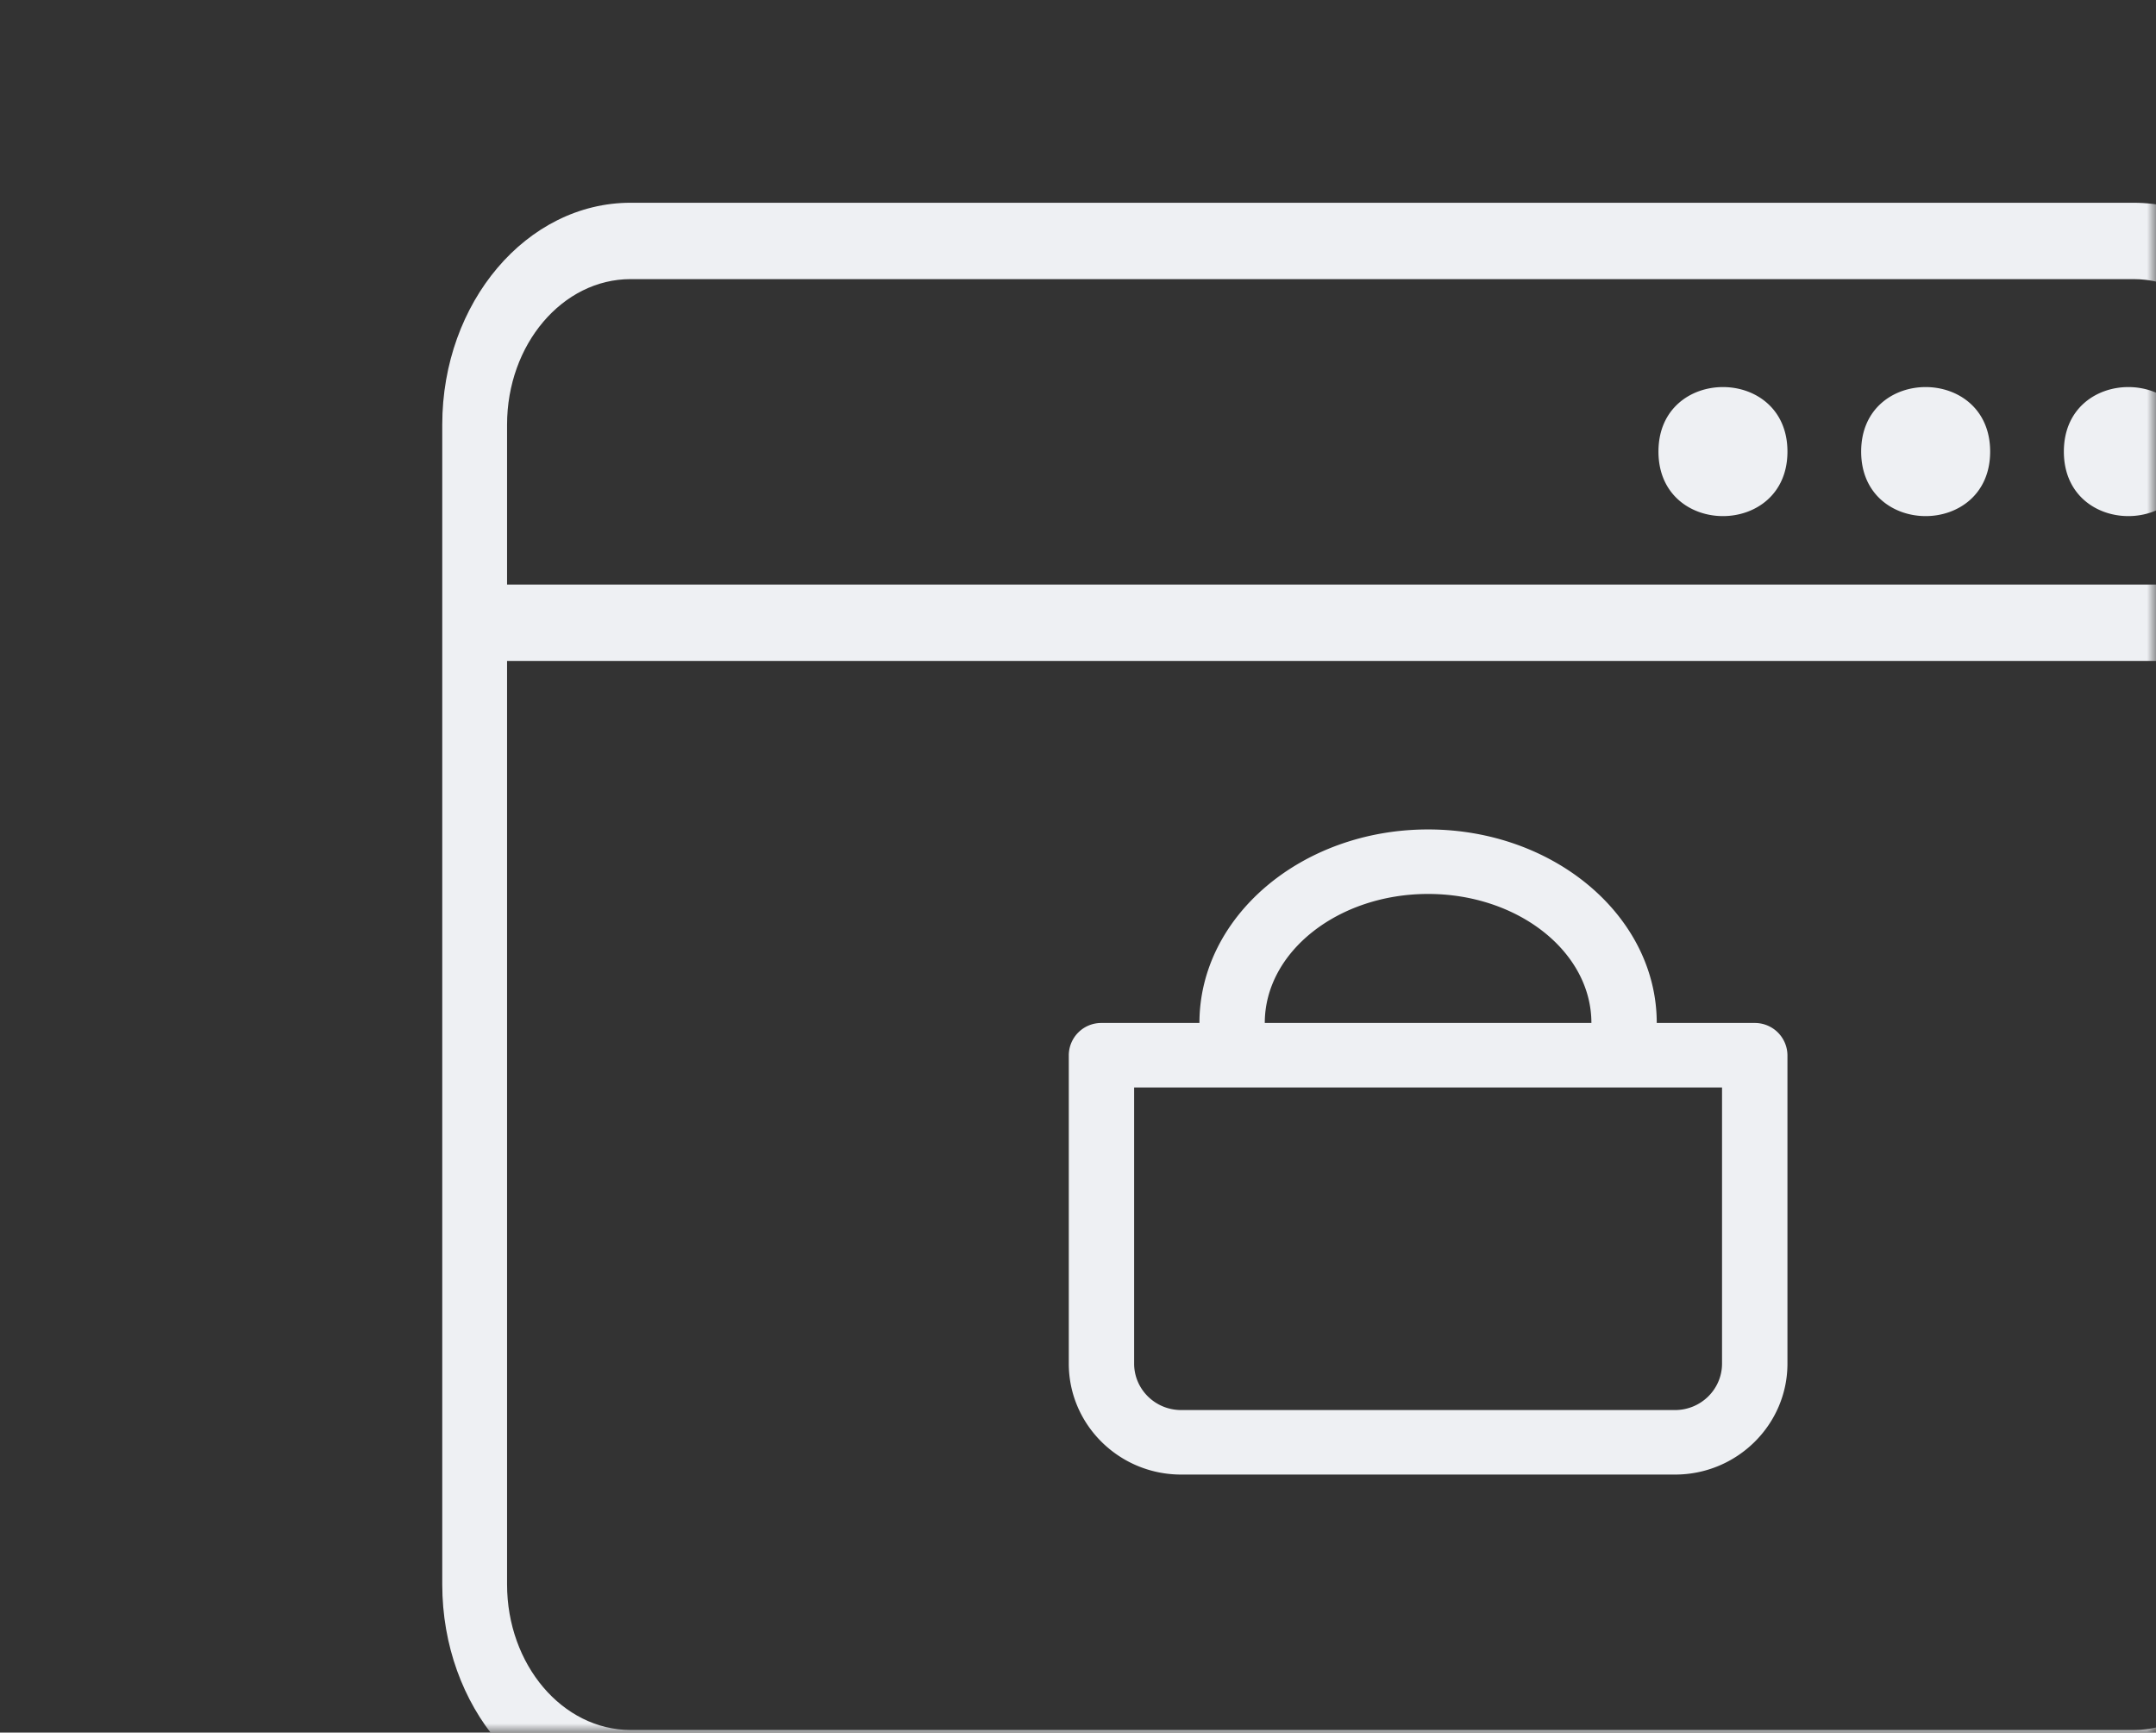 <svg width="117" height="94" viewBox="0 0 117 94" xmlns="http://www.w3.org/2000/svg" xmlns:xlink="http://www.w3.org/1999/xlink">
    <rect x="0" y="0" width="117" height="94" fill="#333333" stroke="none"/>
    <defs>
        <path id="8b1vtyjoza" d="M0 0h117v94H0z"/>
    </defs>
    <g fill="none" fill-rule="evenodd">
        <mask id="k84987khqb" fill="#fff">
            <use xlink:href="#8b1vtyjoza"/>
        </mask>
        <g mask="url(#k84987khqb)" fill="#EEF0F3" fill-rule="nonzero">
            <path d="M115.778 11H34.222C28.586 11 24 16.401 24 23.04v62.92C24 92.599 28.586 98 34.222 98h81.556C121.414 98 126 92.599 126 85.96V23.04c0-6.639-4.586-12.04-10.222-12.04zm-81.556 4.143h81.556c3.698 0 6.705 3.542 6.705 7.897v8.674H27.517V23.04c0-4.355 3.008-7.897 6.705-7.897zm81.556 78.714H34.222c-3.698 0-6.705-3.542-6.705-7.897V35.857h94.966V85.96c0 4.355-3.008 7.897-6.705 7.897z"/>
            <path d="M119 24.5c0 4.667-7 4.667-7 0s7-4.667 7 0M108 24.5c0 4.667-7 4.667-7 0s7-4.667 7 0M97 24.5c0 4.667-7 4.667-7 0s7-4.667 7 0M95.224 55.5h-5.317c0-5.788-5.566-10.5-12.409-10.5-6.842 0-12.408 4.712-12.408 10.5h-5.317A1.76 1.76 0 0 0 58 57.25v16.73C58 77.3 60.734 80 64.097 80h26.806C94.26 80 97 77.3 97 73.98V57.25a1.768 1.768 0 0 0-1.777-1.75h.001zm-17.725-7c4.883 0 8.862 3.141 8.862 7H68.636c0-3.859 3.98-7 8.863-7zM93.45 73.98c0 1.39-1.143 2.52-2.552 2.52H64.098c-1.41 0-2.552-1.13-2.552-2.52V59H93.45v14.98z"/>
        </g>
    </g>
</svg>
